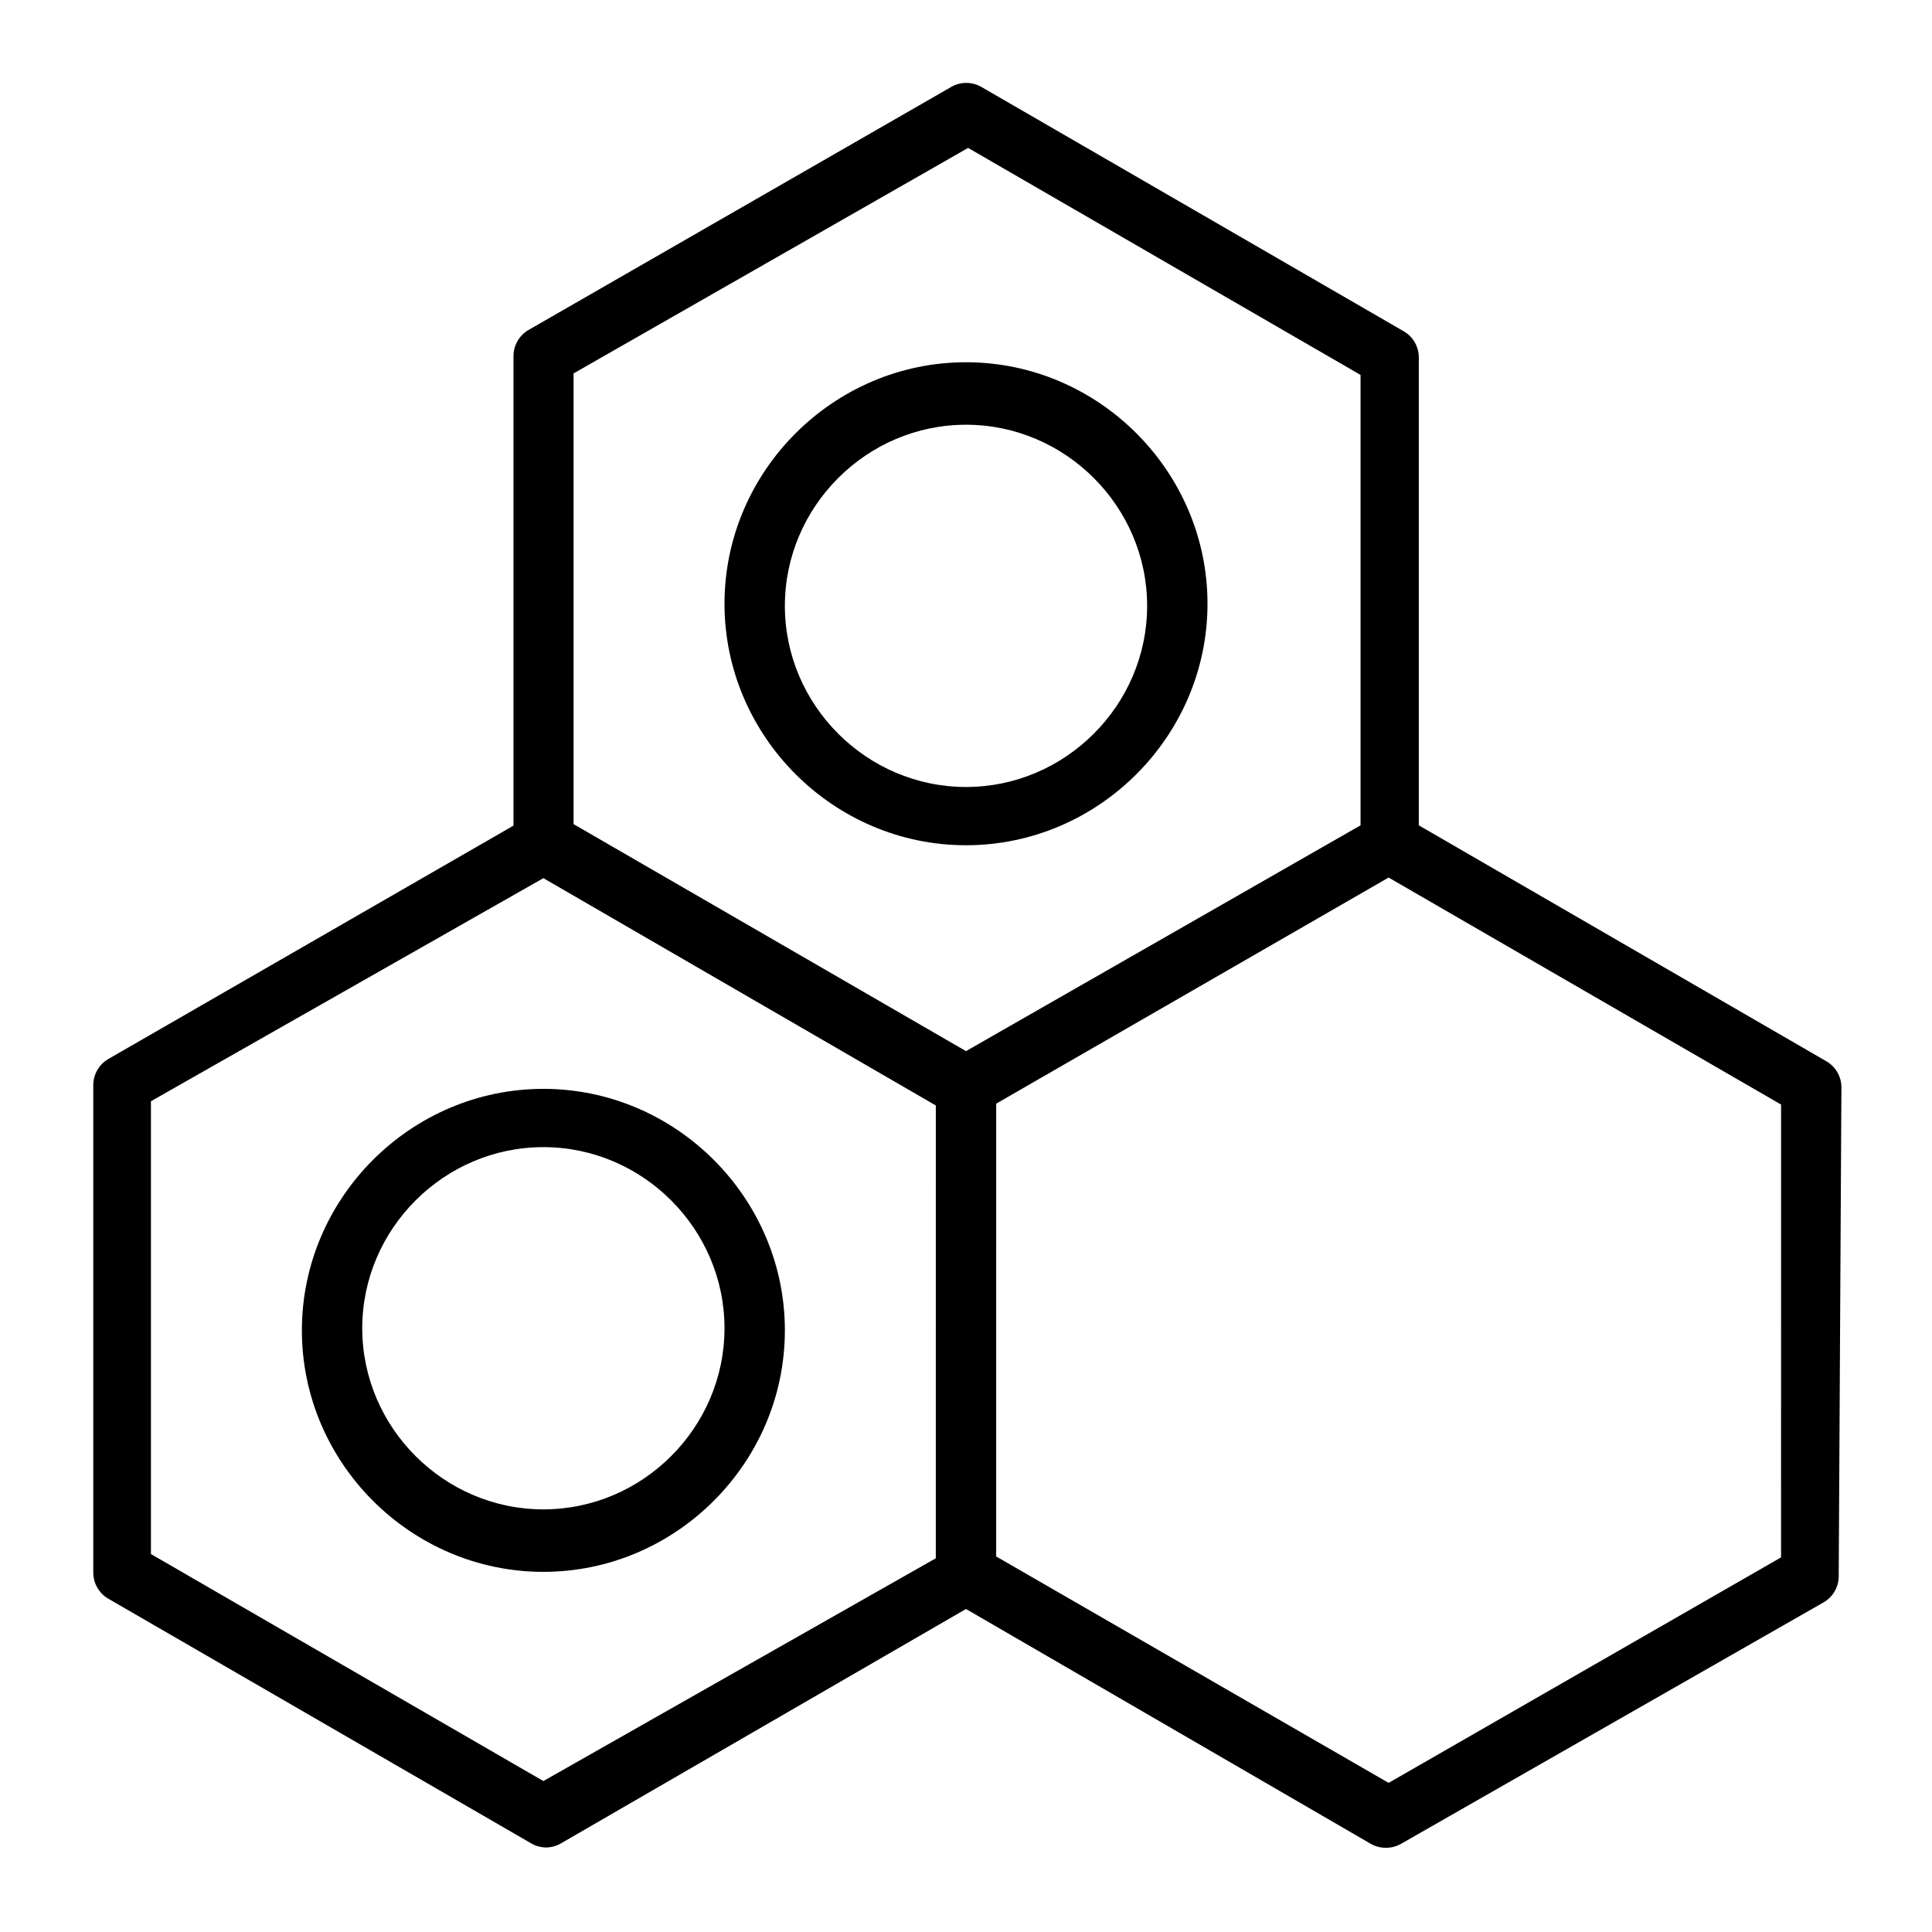 <?xml version="1.0" encoding="UTF-8" standalone="no"?><!DOCTYPE svg PUBLIC "-//W3C//DTD SVG 1.1//EN" "http://www.w3.org/Graphics/SVG/1.1/DTD/svg11.dtd"><svg width="100%" height="100%" viewBox="0 0 100 100" version="1.1" xmlns="http://www.w3.org/2000/svg" xmlns:xlink="http://www.w3.org/1999/xlink" xml:space="preserve" xmlns:serif="http://www.serif.com/" style="fill-rule:evenodd;clip-rule:evenodd;stroke-linejoin:round;stroke-miterlimit:2;"><g><path d="M94.516,54.922l-21.079,-12.203l0,-24.203c0.006,-0.557 -0.286,-1.076 -0.765,-1.36l-21.875,-12.656c-0.483,-0.279 -1.08,-0.279 -1.563,-0l-21.875,12.578c-0.48,0.277 -0.778,0.79 -0.781,1.344l0,24.312l-20.969,12.078c-0.484,0.28 -0.783,0.8 -0.781,1.36l0,25.219c-0.002,0.559 0.297,1.079 0.781,1.359l21.875,12.656c0.237,0.141 0.507,0.216 0.782,0.219c0.275,-0.003 0.544,-0.078 0.781,-0.219l20.953,-12.125l20.953,12.156c0.243,0.138 0.518,0.208 0.797,0.204c0.268,-0.001 0.532,-0.071 0.766,-0.204l21.875,-12.5c0.48,-0.277 0.778,-0.789 0.781,-1.343l0.14,-25.344c-0.012,-0.552 -0.315,-1.058 -0.796,-1.328Zm-44.407,-47.266l20.313,11.75l-0,23.313l-20.422,11.687l-20.313,-11.75l0,-23.328l20.422,-11.672Zm-21.984,84.531l-20.313,-11.75l0,-23.437l20.313,-11.547l20.313,11.766l-0.001,23.437l-20.312,11.531Zm64.063,-11.578l-20.313,11.672l-20.313,-11.719l0.001,-23.437l20.312,-11.703l20.313,11.75l-0.001,23.437Z" style="fill-rule:nonzero;"/><path d="M50,43.75c6.857,0 12.5,-5.643 12.5,-12.5c0,-6.857 -5.643,-12.5 -12.5,-12.5c-6.857,0 -12.5,5.643 -12.5,12.5c0,6.857 5.643,12.5 12.5,12.5Zm0,-21.766c5.143,0 9.375,4.232 9.375,9.375c0,5.143 -4.232,9.375 -9.375,9.375c-5.143,0 -9.375,-4.232 -9.375,-9.375c0,-5.143 4.232,-9.375 9.375,-9.375Z" style="fill-rule:nonzero;"/><path d="M28.125,56.359c-6.857,0 -12.5,5.643 -12.5,12.5c0,6.858 5.643,12.5 12.5,12.5c6.857,0 12.5,-5.642 12.5,-12.5c0,-6.857 -5.643,-12.5 -12.5,-12.5Zm0,21.766c-5.143,-0 -9.375,-4.232 -9.375,-9.375c0,-5.143 4.232,-9.375 9.375,-9.375c5.143,-0 9.375,4.232 9.375,9.375c0,5.143 -4.232,9.375 -9.375,9.375Z" style="fill-rule:nonzero;"/></g></svg>